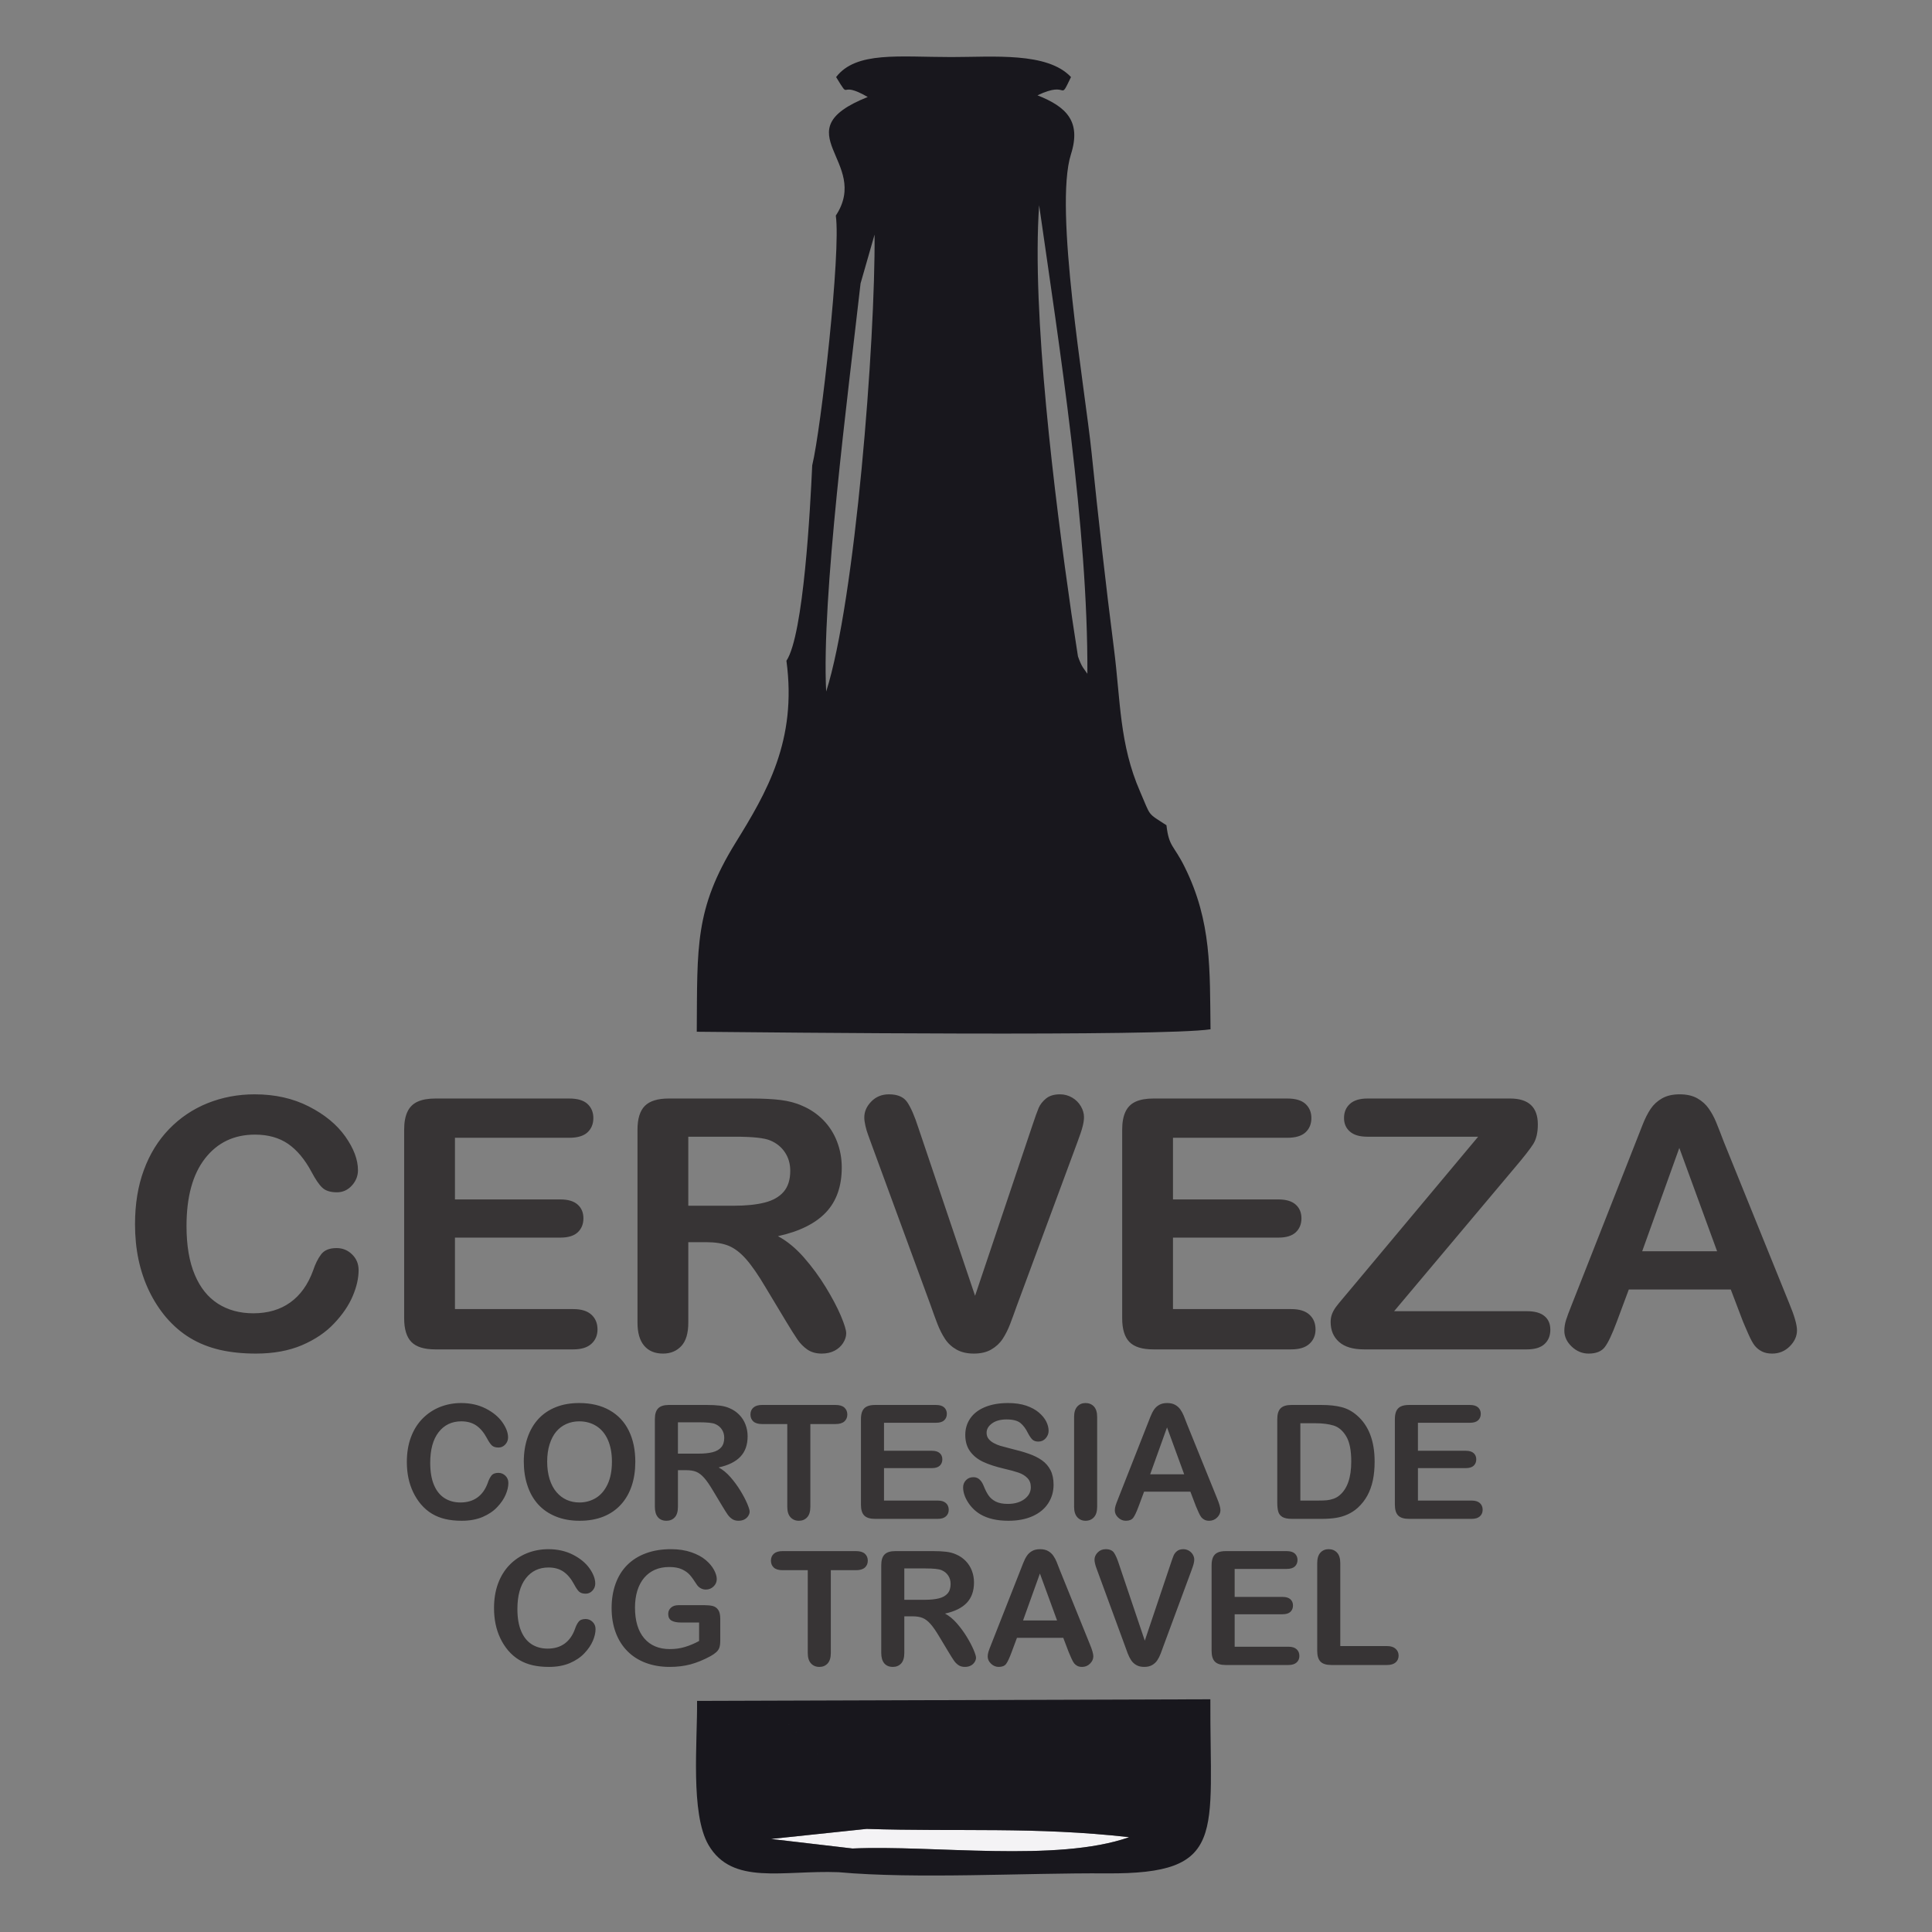 <?xml version="1.0" encoding="UTF-8"?>
<!DOCTYPE svg PUBLIC "-//W3C//DTD SVG 1.1//EN" "http://www.w3.org/Graphics/SVG/1.1/DTD/svg11.dtd">
<!-- Creator: CorelDRAW 2017 -->
<svg xmlns="http://www.w3.org/2000/svg" xml:space="preserve" width="14.817mm" height="14.817mm" version="1.1" style="shape-rendering:geometricPrecision; text-rendering:geometricPrecision; image-rendering:optimizeQuality; fill-rule:evenodd; clip-rule:evenodd"
viewBox="0 0 1481.66 1481.66"
 xmlns:xlink="http://www.w3.org/1999/xlink">
 <rect x="0" y="0" width="1481.66" height="1481.66" fill="#808080" stroke="none"/>
 <defs>
  <style type="text/css">
   <![CDATA[
    .fil0 {fill:none}
    .fil3 {fill:#18171D}
    .fil2 {fill:#F4F3F5}
    .fil1 {fill:#373435;fill-rule:nonzero}
   ]]>
  </style>
 </defs>
 <g id="Capa_x0020_1">
  <rect class="fil0" width="1481.66" height="1481.66"/>
  <path class="fil1" d="M275.02 974.08c0,6.13 -1.48,12.76 -4.52,19.88 -3,7.12 -7.75,14.11 -14.24,20.96 -6.45,6.9 -14.74,12.45 -24.77,16.75 -10.08,4.25 -21.81,6.4 -35.2,6.4 -10.12,0 -19.35,-0.94 -27.67,-2.86 -8.29,-1.93 -15.86,-4.93 -22.62,-9 -6.76,-4.03 -13.03,-9.41 -18.72,-16.04 -5.06,-6.04 -9.4,-12.76 -12.99,-20.24 -3.58,-7.48 -6.27,-15.49 -8.06,-23.96 -1.79,-8.51 -2.68,-17.51 -2.68,-27.05 0,-15.45 2.23,-29.33 6.76,-41.55 4.48,-12.28 10.97,-22.75 19.34,-31.44 8.42,-8.69 18.23,-15.32 29.52,-19.89 11.28,-4.52 23.33,-6.8 36.09,-6.8 15.59,0 29.42,3.09 41.6,9.31 12.14,6.18 21.46,13.88 27.95,23.02 6.45,9.14 9.72,17.73 9.72,25.88 0,4.48 -1.61,8.38 -4.75,11.83 -3.13,3.4 -6.94,5.1 -11.42,5.1 -4.97,0 -8.73,-1.21 -11.19,-3.54 -2.51,-2.37 -5.29,-6.44 -8.33,-12.22 -5.11,-9.54 -11.07,-16.66 -17.92,-21.41 -6.89,-4.7 -15.31,-7.07 -25.39,-7.07 -16.03,0 -28.75,6.09 -38.24,18.22 -9.5,12.18 -14.25,29.47 -14.25,51.86 0,14.96 2.11,27.41 6.32,37.35 4.16,9.94 10.12,17.33 17.82,22.26 7.7,4.88 16.71,7.34 27.05,7.34 11.2,0 20.65,-2.77 28.39,-8.33 7.75,-5.55 13.57,-13.7 17.51,-24.49 1.66,-5.06 3.72,-9.18 6.18,-12.41 2.42,-3.18 6.36,-4.79 11.78,-4.79 4.66,0 8.65,1.61 11.96,4.88 3.31,3.23 4.97,7.26 4.97,12.05zm161.67 -101.52l-87.78 0 0 47.29 80.83 0c5.96,0 10.39,1.34 13.3,3.98 2.96,2.64 4.39,6.18 4.39,10.53 0,4.34 -1.43,7.92 -4.3,10.65 -2.91,2.74 -7.34,4.12 -13.39,4.12l-80.83 0 0 54.82 90.78 0c6.13,0 10.74,1.43 13.83,4.25 3.14,2.83 4.71,6.63 4.71,11.33 0,4.53 -1.57,8.24 -4.71,11.07 -3.09,2.82 -7.7,4.25 -13.83,4.25l-105.87 0c-8.47,0 -14.56,-1.88 -18.27,-5.64 -3.72,-3.76 -5.6,-9.86 -5.6,-18.23l0 -144.65c0,-5.6 0.85,-10.17 2.51,-13.7 1.65,-3.54 4.25,-6.14 7.79,-7.75 3.54,-1.61 8.06,-2.42 13.57,-2.42l102.87 0c6.22,0 10.83,1.39 13.83,4.12 3,2.78 4.53,6.4 4.53,10.84 0,4.57 -1.53,8.24 -4.53,11.02 -3,2.73 -7.61,4.12 -13.83,4.12zm104.83 80.07l-13.66 0 0 61.71c0,8.15 -1.79,14.11 -5.37,17.96 -3.59,3.85 -8.29,5.77 -14.02,5.77 -6.22,0 -11.06,-2.01 -14.46,-6.04 -3.41,-4.03 -5.11,-9.9 -5.11,-17.69l0 -148.01c0,-8.37 1.88,-14.46 5.64,-18.23 3.76,-3.76 9.85,-5.64 18.23,-5.64l63.37 0c8.73,0 16.21,0.36 22.43,1.12 6.23,0.76 11.83,2.24 16.8,4.52 6.04,2.56 11.37,6.18 16.03,10.89 4.61,4.74 8.15,10.25 10.52,16.48 2.42,6.27 3.63,12.89 3.63,19.92 0,14.34 -4.03,25.8 -12.13,34.4 -8.11,8.55 -20.38,14.64 -36.82,18.23 6.9,3.67 13.53,9.09 19.84,16.25 6.27,7.17 11.92,14.82 16.84,22.89 4.93,8.1 8.78,15.36 11.56,21.89 2.73,6.5 4.12,10.98 4.12,13.44 0,2.51 -0.81,5.02 -2.42,7.52 -1.61,2.51 -3.81,4.48 -6.63,5.91 -2.78,1.44 -6.05,2.15 -9.72,2.15 -4.34,0 -8.01,-1.03 -11.02,-3.09 -2.95,-2.06 -5.5,-4.65 -7.65,-7.79 -2.15,-3.13 -5.06,-7.79 -8.74,-13.88l-15.63 -25.98c-5.59,-9.49 -10.61,-16.74 -15,-21.72 -4.43,-5.01 -8.91,-8.41 -13.48,-10.25 -4.52,-1.84 -10.25,-2.73 -17.15,-2.73zm22.3 -80.88l-35.96 0 0 52.93 34.89 0c9.36,0 17.24,-0.8 23.64,-2.42 6.36,-1.61 11.24,-4.38 14.6,-8.28 3.36,-3.9 5.06,-9.27 5.06,-16.08 0,-5.37 -1.34,-10.07 -4.07,-14.15 -2.69,-4.07 -6.45,-7.12 -11.29,-9.13 -4.52,-1.93 -13.48,-2.87 -26.87,-2.87zm140.45 -6.94l43.52 128.93 43.67 -129.83c2.28,-6.85 3.98,-11.6 5.1,-14.24 1.17,-2.69 3.05,-5.06 5.65,-7.21 2.64,-2.15 6.22,-3.22 10.74,-3.22 3.32,0 6.41,0.85 9.27,2.5 2.83,1.66 5.07,3.86 6.68,6.63 1.61,2.73 2.42,5.51 2.42,8.33 0,1.88 -0.27,3.99 -0.81,6.23 -0.49,2.19 -1.16,4.39 -1.93,6.54 -0.8,2.14 -1.61,4.34 -2.37,6.62l-46.53 125.67c-1.7,4.79 -3.36,9.35 -5.02,13.7 -1.65,4.3 -3.58,8.1 -5.77,11.42 -2.15,3.27 -5.06,5.95 -8.69,8.06 -3.63,2.1 -8.06,3.13 -13.3,3.13 -5.29,0 -9.72,-1.03 -13.35,-3.09 -3.62,-2.06 -6.53,-4.74 -8.77,-8.1 -2.2,-3.4 -4.17,-7.21 -5.83,-11.51 -1.65,-4.26 -3.31,-8.82 -4.97,-13.61l-45.76 -124.64c-0.81,-2.24 -1.62,-4.48 -2.42,-6.67 -0.85,-2.19 -1.53,-4.57 -2.11,-7.08 -0.58,-2.55 -0.85,-4.7 -0.85,-6.44 0,-4.44 1.79,-8.51 5.38,-12.19 3.58,-3.67 8.1,-5.5 13.52,-5.5 6.63,0 11.33,2.01 14.06,6.09 2.78,4.07 5.6,10.57 8.47,19.48zm283.08 7.75l-87.78 0 0 47.29 80.83 0c5.96,0 10.39,1.34 13.3,3.98 2.96,2.64 4.39,6.18 4.39,10.53 0,4.34 -1.43,7.92 -4.3,10.65 -2.91,2.74 -7.34,4.12 -13.39,4.12l-80.83 0 0 54.82 90.78 0c6.13,0 10.74,1.43 13.83,4.25 3.14,2.83 4.71,6.63 4.71,11.33 0,4.53 -1.57,8.24 -4.71,11.07 -3.09,2.82 -7.7,4.25 -13.83,4.25l-105.87 0c-8.47,0 -14.56,-1.88 -18.27,-5.64 -3.72,-3.76 -5.6,-9.86 -5.6,-18.23l0 -144.65c0,-5.6 0.85,-10.17 2.51,-13.7 1.65,-3.54 4.25,-6.14 7.79,-7.75 3.54,-1.61 8.06,-2.42 13.57,-2.42l102.87 0c6.22,0 10.83,1.39 13.83,4.12 3,2.78 4.53,6.4 4.53,10.84 0,4.57 -1.53,8.24 -4.53,11.02 -3,2.73 -7.61,4.12 -13.83,4.12zm47.42 117.37l98.83 -118.18 -84.9 0c-5.96,0 -10.44,-1.3 -13.44,-3.94 -3.04,-2.64 -4.52,-6.09 -4.52,-10.39 0,-4.44 1.48,-8.06 4.52,-10.84 3,-2.73 7.48,-4.12 13.44,-4.12l109.45 0c14.15,0 21.22,6.63 21.22,19.84 0,6.31 -1.16,11.33 -3.53,15.09 -2.38,3.76 -7.12,9.85 -14.29,18.27l-92.39 109.9 101.84 0c6,0 10.52,1.26 13.48,3.76 3,2.47 4.48,5.96 4.48,10.44 0,4.61 -1.48,8.28 -4.48,11.01 -2.96,2.74 -7.48,4.08 -13.48,4.08l-124.95 0c-8.46,0 -14.86,-1.93 -19.12,-5.73 -4.3,-3.81 -6.45,-8.87 -6.45,-15.27 0,-2.2 0.36,-4.21 1.03,-6.05 0.72,-1.84 1.66,-3.58 2.82,-5.19 1.21,-1.62 2.82,-3.68 4.93,-6.14 2.1,-2.51 3.94,-4.7 5.51,-6.54zm301.75 23.11l-9.18 -24.14 -78.19 0 -9.18 24.63c-3.59,9.63 -6.63,16.13 -9.19,19.48 -2.5,3.36 -6.67,5.06 -12.45,5.06 -4.88,0 -9.22,-1.79 -12.98,-5.37 -3.76,-3.58 -5.65,-7.66 -5.65,-12.18 0,-2.64 0.45,-5.37 1.3,-8.15 0.9,-2.82 2.33,-6.67 4.35,-11.69l49.17 -124.86c1.43,-3.58 3.09,-7.88 5.06,-12.89 1.97,-5.06 4.08,-9.23 6.31,-12.54 2.24,-3.32 5.15,-6 8.78,-8.06 3.63,-2.06 8.11,-3.09 13.44,-3.09 5.46,0 9.98,1.03 13.61,3.09 3.63,2.06 6.54,4.7 8.78,7.92 2.24,3.23 4.12,6.72 5.64,10.44 1.52,3.71 3.49,8.69 5.82,14.87l50.25 124.09c3.94,9.45 5.91,16.3 5.91,20.6 0,4.43 -1.83,8.55 -5.55,12.27 -3.72,3.72 -8.24,5.55 -13.48,5.55 -3.05,0 -5.69,-0.53 -7.88,-1.65 -2.15,-1.08 -3.99,-2.56 -5.51,-4.44 -1.48,-1.88 -3.05,-4.79 -4.75,-8.64 -1.75,-3.9 -3.18,-7.34 -4.43,-10.3zm-77.12 -53.43l57.46 0 -28.98 -79.26 -28.48 79.26z"/>
  <path class="fil2" d="M653.77 1417.63c61.57,-2.78 156.82,10.86 212.22,-8.69 -72.1,-8.15 -131.73,-4.07 -201.39,-6.36l-73.35 7.73 62.52 7.32z"/>
  <path class="fil3" d="M633.6 530.35c-3.69,-71.78 16.74,-227.94 26.37,-312.98l10.75 -37.48c0.65,81.82 -14.82,280.54 -37.12,350.46zm200.32 -13.63c-2.54,-3.83 -4.19,-4.69 -7.22,-13.3l-5.03 -32.91c-12.88,-89.37 -30.58,-230.53 -24.75,-313.14 15.52,108.59 37.55,247.56 37,359.35zm-192.94 -351.37c4.04,27.86 -11.29,163.4 -18.09,191.57 -1.46,32.15 -6.54,129.99 -19.77,149.83 8.27,61.2 -15.21,101.04 -39.01,139.55 -31.49,50.96 -29.27,79.8 -29.76,144.95 59.79,0.54 356.9,3.79 394.01,-1.89 -0.6,-45.83 0.98,-82.4 -19.76,-124.33 -8.58,-17.38 -12.06,-15.17 -14.05,-32.15 -15.18,-9.87 -11.72,-6.31 -20.17,-25.68 -16,-36.62 -14.99,-69.92 -20.07,-109.57 -6.4,-49.91 -12.04,-100.45 -17.18,-150.56 -5.09,-49.57 -29,-187.21 -15.81,-228.77 8.04,-25.34 -3.57,-36.43 -25.68,-45.2 24.93,-11.89 15.98,6.17 25.71,-14 -18.08,-19.35 -59.63,-15.35 -91.75,-15.35 -40.09,0 -73.03,-4.59 -88.38,15.35 11.74,19.22 1.01,1.81 24.25,15.28 -66.24,26.38 2.9,49.49 -24.49,90.97zm23.63 1237.24c69.65,2.28 129.27,-1.8 201.39,6.36 -55.41,19.53 -150.65,5.89 -212.23,8.67 -5.63,14 4.16,7.13 -10.82,18.17 60.09,5.42 142.45,0.46 205.81,0.91 92.65,0.67 78.98,-29.67 79.47,-133.51l-393.65 1.24c63.27,0 49.08,-3.12 82.67,31.11 10.25,10.46 16.53,16.53 27.21,26.7 17.36,16.56 18.24,12.13 20.15,40.35zm-21.66 33.2c14.98,-11.04 5.19,-4.17 10.82,-18.17l-62.52 -7.31 73.36 -7.72c-1.91,-28.22 -2.79,-23.79 -20.15,-40.35 -10.68,-10.17 -16.96,-16.24 -27.21,-26.7 -33.59,-34.23 -19.4,-31.11 -82.67,-31.11 0.32,31.21 -5.25,86.51 8.8,110.54 18.28,31.23 57.07,19.18 99.57,20.82z"/>
  <path class="fil1" d="M389.87 1137.23c0,2.78 -0.67,5.79 -2.06,9.03 -1.36,3.23 -3.52,6.4 -6.46,9.51 -2.93,3.13 -6.69,5.65 -11.25,7.61 -4.57,1.93 -9.9,2.9 -15.98,2.9 -4.6,0 -8.78,-0.42 -12.57,-1.3 -3.76,-0.87 -7.19,-2.23 -10.26,-4.08 -3.07,-1.83 -5.92,-4.27 -8.5,-7.28 -2.3,-2.75 -4.27,-5.8 -5.9,-9.19 -1.63,-3.4 -2.85,-7.04 -3.66,-10.88 -0.81,-3.87 -1.22,-7.95 -1.22,-12.28 0,-7.02 1.02,-13.32 3.07,-18.87 2.03,-5.57 4.98,-10.33 8.78,-14.28 3.83,-3.94 8.28,-6.95 13.4,-9.03 5.13,-2.05 10.6,-3.09 16.39,-3.09 7.08,0 13.36,1.41 18.89,4.23 5.51,2.81 9.74,6.31 12.69,10.45 2.93,4.15 4.41,8.06 4.41,11.76 0,2.03 -0.73,3.8 -2.15,5.37 -1.43,1.54 -3.15,2.31 -5.19,2.31 -2.25,0 -3.96,-0.55 -5.08,-1.6 -1.14,-1.08 -2.4,-2.93 -3.78,-5.55 -2.32,-4.33 -5.03,-7.57 -8.14,-9.72 -3.13,-2.14 -6.95,-3.22 -11.53,-3.22 -7.27,0 -13.05,2.77 -17.36,8.28 -4.31,5.53 -6.47,13.38 -6.47,23.55 0,6.79 0.96,12.44 2.87,16.95 1.89,4.52 4.6,7.87 8.09,10.11 3.5,2.22 7.59,3.33 12.28,3.33 5.09,0 9.38,-1.26 12.9,-3.78 3.51,-2.52 6.16,-6.22 7.95,-11.12 0.75,-2.3 1.68,-4.17 2.8,-5.63 1.1,-1.45 2.89,-2.18 5.35,-2.18 2.11,0 3.92,0.73 5.43,2.22 1.5,1.46 2.26,3.29 2.26,5.47zm54.29 -61.23c9.06,0 16.83,1.83 23.32,5.51 6.48,3.66 11.41,8.89 14.74,15.66 3.33,6.77 5,14.72 5,23.85 0,6.75 -0.91,12.89 -2.74,18.4 -1.83,5.53 -4.56,10.31 -8.22,14.36 -3.66,4.05 -8.13,7.14 -13.46,9.29 -5.33,2.14 -11.41,3.21 -18.28,3.21 -6.83,0 -12.95,-1.09 -18.34,-3.31 -5.41,-2.2 -9.9,-5.31 -13.52,-9.31 -3.62,-4.01 -6.34,-8.83 -8.19,-14.48 -1.86,-5.63 -2.77,-11.73 -2.77,-18.28 0,-6.71 0.96,-12.85 2.89,-18.46 1.93,-5.59 4.71,-10.35 8.37,-14.3 3.64,-3.92 8.1,-6.93 13.34,-9 5.23,-2.1 11.19,-3.14 17.86,-3.14zm25.13 44.9c0,-6.38 -1.04,-11.94 -3.09,-16.63 -2.08,-4.68 -5.03,-8.22 -8.85,-10.64 -3.82,-2.4 -8.23,-3.6 -13.19,-3.6 -3.52,0 -6.8,0.68 -9.78,2 -3.01,1.34 -5.6,3.27 -7.75,5.81 -2.16,2.54 -3.86,5.8 -5.13,9.74 -1.24,3.97 -1.87,8.4 -1.87,13.32 0,4.98 0.63,9.46 1.87,13.48 1.27,4.01 3.03,7.34 5.31,9.98 2.28,2.65 4.9,4.62 7.85,5.92 2.97,1.32 6.2,1.97 9.74,1.97 4.53,0 8.68,-1.13 12.48,-3.39 3.79,-2.26 6.8,-5.76 9.05,-10.49 2.24,-4.72 3.36,-10.56 3.36,-17.47zm56.83 6.59l-6.21 0 0 28.02c0,3.7 -0.81,6.4 -2.44,8.15 -1.62,1.75 -3.76,2.62 -6.36,2.62 -2.83,0 -5.02,-0.91 -6.57,-2.74 -1.54,-1.83 -2.32,-4.49 -2.32,-8.03l0 -67.2c0,-3.81 0.86,-6.57 2.57,-8.28 1.7,-1.71 4.47,-2.56 8.27,-2.56l28.77 0c3.97,0 7.36,0.16 10.19,0.51 2.83,0.34 5.37,1.01 7.63,2.05 2.74,1.16 5.16,2.81 7.27,4.94 2.1,2.16 3.71,4.66 4.78,7.48 1.1,2.85 1.65,5.86 1.65,9.05 0,6.51 -1.83,11.71 -5.51,15.62 -3.68,3.88 -9.25,6.65 -16.71,8.27 3.13,1.67 6.14,4.13 9,7.38 2.85,3.26 5.41,6.74 7.65,10.4 2.24,3.68 3.98,6.97 5.24,9.94 1.24,2.95 1.88,4.98 1.88,6.1 0,1.14 -0.37,2.28 -1.1,3.41 -0.73,1.14 -1.73,2.04 -3.01,2.69 -1.26,0.65 -2.75,0.97 -4.41,0.97 -1.98,0 -3.64,-0.46 -5.01,-1.4 -1.34,-0.93 -2.5,-2.11 -3.47,-3.54 -0.98,-1.42 -2.3,-3.53 -3.97,-6.3l-7.09 -11.79c-2.55,-4.31 -4.82,-7.61 -6.82,-9.87 -2.01,-2.27 -4.04,-3.82 -6.12,-4.65 -2.05,-0.84 -4.65,-1.24 -7.78,-1.24zm10.12 -36.72l-16.33 0 0 24.03 15.84 0c4.25,0 7.83,-0.37 10.74,-1.1 2.89,-0.73 5.1,-1.99 6.63,-3.76 1.52,-1.77 2.3,-4.21 2.3,-7.3 0,-2.44 -0.61,-4.57 -1.85,-6.42 -1.22,-1.85 -2.93,-3.24 -5.13,-4.15 -2.05,-0.88 -6.12,-1.3 -12.2,-1.3zm104.52 1.34l-19.3 0 0 63.4c0,3.66 -0.81,6.36 -2.46,8.13 -1.63,1.77 -3.74,2.64 -6.32,2.64 -2.63,0 -4.78,-0.89 -6.43,-2.68 -1.65,-1.79 -2.48,-4.47 -2.48,-8.09l0 -63.4 -19.3 0c-3.03,0 -5.26,-0.67 -6.73,-1.99 -1.46,-1.35 -2.21,-3.12 -2.21,-5.31 0,-2.26 0.77,-4.05 2.29,-5.37 1.53,-1.32 3.75,-1.97 6.65,-1.97l56.29 0c3.07,0 5.32,0.67 6.83,2.03 1.48,1.36 2.23,3.13 2.23,5.31 0,2.19 -0.77,3.96 -2.27,5.31 -1.51,1.32 -3.76,1.99 -6.79,1.99zm77.04 -0.98l-39.85 0 0 21.47 36.7 0c2.7,0 4.71,0.61 6.04,1.81 1.34,1.2 1.99,2.81 1.99,4.78 0,1.97 -0.65,3.6 -1.95,4.84 -1.32,1.24 -3.34,1.87 -6.08,1.87l-36.7 0 0 24.89 41.21 0c2.79,0 4.88,0.65 6.28,1.93 1.43,1.28 2.14,3.01 2.14,5.15 0,2.05 -0.71,3.74 -2.14,5.02 -1.4,1.28 -3.49,1.93 -6.28,1.93l-48.07 0c-3.84,0 -6.6,-0.85 -8.29,-2.56 -1.69,-1.71 -2.54,-4.48 -2.54,-8.28l0 -65.67c0,-2.55 0.38,-4.62 1.13,-6.23 0.76,-1.6 1.94,-2.78 3.54,-3.51 1.61,-0.74 3.66,-1.1 6.16,-1.1l46.71 0c2.83,0 4.92,0.63 6.28,1.87 1.36,1.26 2.06,2.91 2.06,4.92 0,2.07 -0.7,3.74 -2.06,5 -1.36,1.24 -3.45,1.87 -6.28,1.87zm90.19 47.5c0,5.27 -1.36,10 -4.08,14.21 -2.71,4.21 -6.69,7.51 -11.94,9.89 -5.24,2.37 -11.47,3.55 -18.64,3.55 -8.63,0 -15.74,-1.62 -21.33,-4.86 -3.97,-2.33 -7.18,-5.47 -9.66,-9.37 -2.48,-3.9 -3.72,-7.71 -3.72,-11.41 0,-2.13 0.75,-3.96 2.23,-5.51 1.49,-1.52 3.38,-2.27 5.68,-2.27 1.87,0 3.43,0.59 4.71,1.79 1.3,1.17 2.4,2.94 3.32,5.3 1.1,2.77 2.32,5.11 3.6,6.96 1.3,1.87 3.11,3.41 5.45,4.63 2.35,1.2 5.43,1.81 9.25,1.81 5.22,0 9.49,-1.22 12.77,-3.66 3.27,-2.44 4.92,-5.49 4.92,-9.15 0,-2.91 -0.88,-5.26 -2.65,-7.05 -1.76,-1.81 -4.06,-3.2 -6.87,-4.15 -2.78,-0.96 -6.55,-1.97 -11.22,-3.05 -6.26,-1.47 -11.53,-3.19 -15.74,-5.15 -4.23,-1.97 -7.58,-4.65 -10.07,-8.05 -2.48,-3.39 -3.72,-7.6 -3.72,-12.67 0,-4.79 1.31,-9.06 3.93,-12.81 2.62,-3.72 6.42,-6.58 11.38,-8.6 4.97,-2.01 10.8,-3.01 17.51,-3.01 5.35,0 9.99,0.68 13.91,2 3.9,1.34 7.16,3.11 9.74,5.3 2.56,2.2 4.45,4.52 5.65,6.94 1.18,2.42 1.79,4.8 1.79,7.09 0,2.1 -0.75,4.01 -2.24,5.7 -1.48,1.68 -3.35,2.52 -5.57,2.52 -2.03,0 -3.55,-0.51 -4.61,-1.51 -1.06,-1.01 -2.2,-2.68 -3.42,-4.98 -1.6,-3.29 -3.5,-5.87 -5.73,-7.72 -2.22,-1.85 -5.8,-2.77 -10.74,-2.77 -4.55,0 -8.25,1 -11.04,3.01 -2.81,2.01 -4.21,4.41 -4.21,7.24 0,1.75 0.47,3.25 1.43,4.53 0.95,1.26 2.27,2.36 3.94,3.28 1.67,0.91 3.35,1.62 5.06,2.15 1.71,0.51 4.54,1.26 8.46,2.26 4.92,1.16 9.4,2.42 13.38,3.82 3.99,1.38 7.38,3.07 10.19,5.06 2.8,1.98 4.98,4.5 6.55,7.53 1.56,3.05 2.35,6.77 2.35,11.18zm15.74 16.88l0 -68.79c0,-3.58 0.81,-6.24 2.44,-8.03 1.62,-1.79 3.74,-2.69 6.32,-2.69 2.64,0 4.8,0.88 6.45,2.65 1.64,1.77 2.48,4.45 2.48,8.07l0 68.79c0,3.62 -0.84,6.3 -2.48,8.09 -1.65,1.79 -3.81,2.68 -6.45,2.68 -2.54,0 -4.63,-0.89 -6.28,-2.7 -1.65,-1.81 -2.48,-4.49 -2.48,-8.07zm93.35 -0.59l-4.17 -10.96 -35.5 0 -4.17 11.18c-1.62,4.37 -3.01,7.32 -4.16,8.85 -1.14,1.52 -3.03,2.29 -5.66,2.29 -2.21,0 -4.19,-0.81 -5.89,-2.44 -1.71,-1.62 -2.57,-3.47 -2.57,-5.53 0,-1.2 0.21,-2.44 0.59,-3.7 0.41,-1.28 1.06,-3.03 1.98,-5.3l22.32 -56.69c0.65,-1.63 1.4,-3.58 2.3,-5.86 0.89,-2.3 1.85,-4.19 2.87,-5.69 1.01,-1.51 2.33,-2.73 3.98,-3.66 1.65,-0.94 3.68,-1.41 6.1,-1.41 2.48,0 4.54,0.47 6.18,1.41 1.65,0.93 2.97,2.13 3.99,3.6 1.02,1.46 1.87,3.05 2.56,4.73 0.69,1.69 1.59,3.95 2.64,6.75l22.82 56.35c1.79,4.29 2.68,7.4 2.68,9.35 0,2.01 -0.83,3.89 -2.52,5.57 -1.69,1.69 -3.74,2.52 -6.12,2.52 -1.38,0 -2.58,-0.24 -3.58,-0.75 -0.97,-0.49 -1.81,-1.16 -2.5,-2.01 -0.67,-0.86 -1.38,-2.18 -2.15,-3.93 -0.8,-1.76 -1.45,-3.33 -2.02,-4.67zm-35.01 -24.26l26.09 0 -13.16 -35.99 -12.93 35.99zm108.32 -53.19l23.05 0c6,0 11.15,0.55 15.44,1.67 4.31,1.11 8.19,3.21 11.69,6.26 9.09,7.79 13.64,19.64 13.64,35.52 0,5.25 -0.45,10.02 -1.36,14.36 -0.92,4.33 -2.34,8.23 -4.23,11.71 -1.91,3.47 -4.35,6.59 -7.34,9.33 -2.34,2.1 -4.9,3.78 -7.69,5.04 -2.78,1.28 -5.77,2.18 -8.96,2.69 -3.2,0.51 -6.81,0.77 -10.82,0.77l-23.06 0c-3.21,0 -5.63,-0.49 -7.28,-1.46 -1.62,-0.98 -2.68,-2.34 -3.17,-4.11 -0.51,-1.77 -0.75,-4.07 -0.75,-6.87l0 -64.07c0,-3.81 0.85,-6.57 2.56,-8.28 1.71,-1.71 4.47,-2.56 8.28,-2.56zm6.85 14.03l0 59.29 13.42 0c2.93,0 5.24,-0.08 6.91,-0.24 1.67,-0.17 3.4,-0.55 5.19,-1.18 1.79,-0.65 3.33,-1.55 4.63,-2.69 5.92,-5 8.89,-13.62 8.89,-25.86 0,-8.62 -1.3,-15.09 -3.91,-19.38 -2.6,-4.29 -5.81,-7.01 -9.61,-8.19 -3.83,-1.16 -8.44,-1.75 -13.83,-1.75l-11.69 0zm130.03 -0.37l-39.85 0 0 21.47 36.7 0c2.7,0 4.71,0.61 6.04,1.81 1.34,1.2 1.99,2.81 1.99,4.78 0,1.97 -0.65,3.6 -1.95,4.84 -1.32,1.24 -3.34,1.87 -6.08,1.87l-36.7 0 0 24.89 41.21 0c2.79,0 4.88,0.65 6.28,1.93 1.43,1.28 2.14,3.01 2.14,5.15 0,2.05 -0.71,3.74 -2.14,5.02 -1.4,1.28 -3.49,1.93 -6.28,1.93l-48.07 0c-3.84,0 -6.6,-0.85 -8.29,-2.56 -1.69,-1.71 -2.54,-4.48 -2.54,-8.28l0 -65.67c0,-2.55 0.38,-4.62 1.13,-6.23 0.76,-1.6 1.94,-2.78 3.54,-3.51 1.61,-0.74 3.66,-1.1 6.16,-1.1l46.71 0c2.83,0 4.92,0.63 6.28,1.87 1.36,1.26 2.06,2.91 2.06,4.92 0,2.07 -0.7,3.74 -2.06,5 -1.36,1.24 -3.45,1.87 -6.28,1.87zm-670.54 158.18c0,2.78 -0.67,5.79 -2.06,9.03 -1.36,3.23 -3.52,6.4 -6.46,9.51 -2.93,3.13 -6.69,5.65 -11.25,7.61 -4.57,1.93 -9.9,2.9 -15.98,2.9 -4.6,0 -8.78,-0.42 -12.57,-1.3 -3.76,-0.87 -7.19,-2.23 -10.26,-4.08 -3.07,-1.83 -5.92,-4.27 -8.5,-7.28 -2.3,-2.75 -4.27,-5.8 -5.9,-9.19 -1.63,-3.4 -2.85,-7.04 -3.66,-10.88 -0.81,-3.87 -1.22,-7.95 -1.22,-12.28 0,-7.02 1.02,-13.32 3.07,-18.87 2.03,-5.57 4.98,-10.33 8.78,-14.28 3.83,-3.94 8.28,-6.95 13.4,-9.03 5.13,-2.05 10.6,-3.09 16.39,-3.09 7.08,0 13.36,1.41 18.89,4.23 5.51,2.81 9.74,6.31 12.69,10.45 2.93,4.15 4.41,8.06 4.41,11.76 0,2.03 -0.73,3.8 -2.15,5.37 -1.43,1.54 -3.15,2.31 -5.19,2.31 -2.25,0 -3.96,-0.55 -5.08,-1.6 -1.14,-1.08 -2.4,-2.93 -3.78,-5.55 -2.32,-4.33 -5.03,-7.57 -8.14,-9.72 -3.13,-2.14 -6.95,-3.22 -11.53,-3.22 -7.27,0 -13.05,2.77 -17.36,8.28 -4.31,5.53 -6.47,13.38 -6.47,23.55 0,6.79 0.96,12.44 2.87,16.95 1.89,4.52 4.6,7.87 8.09,10.11 3.5,2.22 7.59,3.33 12.28,3.33 5.09,0 9.38,-1.26 12.9,-3.78 3.51,-2.52 6.16,-6.22 7.95,-11.12 0.75,-2.3 1.68,-4.17 2.8,-5.63 1.1,-1.45 2.89,-2.18 5.35,-2.18 2.11,0 3.92,0.73 5.43,2.22 1.5,1.46 2.26,3.29 2.26,5.47zm95.64 -7.91l0 16.73c0,2.24 -0.22,4.01 -0.65,5.33 -0.44,1.34 -1.24,2.54 -2.42,3.6 -1.18,1.08 -2.68,2.11 -4.51,3.11 -5.27,2.85 -10.35,4.92 -15.23,6.24 -4.88,1.3 -10.21,1.95 -15.96,1.95 -6.71,0 -12.83,-1.03 -18.34,-3.09 -5.53,-2.07 -10.23,-5.06 -14.11,-9 -3.91,-3.93 -6.9,-8.69 -8.97,-14.28 -2.1,-5.61 -3.13,-11.85 -3.13,-18.77 0,-6.79 1.01,-12.99 3.03,-18.64 2.03,-5.63 5,-10.41 8.94,-14.36 3.93,-3.92 8.71,-6.93 14.36,-9 5.63,-2.1 12.02,-3.14 19.17,-3.14 5.88,0 11.09,0.8 15.6,2.36 4.53,1.57 8.21,3.54 11.02,5.92 2.83,2.38 4.94,4.9 6.38,7.56 1.43,2.67 2.14,5.03 2.14,7.1 0,2.22 -0.83,4.11 -2.48,5.67 -1.65,1.59 -3.62,2.36 -5.94,2.36 -1.26,0 -2.48,-0.28 -3.66,-0.89 -1.18,-0.59 -2.15,-1.43 -2.95,-2.48 -2.19,-3.42 -4.02,-6 -5.53,-7.75 -1.52,-1.73 -3.56,-3.21 -6.1,-4.39 -2.56,-1.2 -5.83,-1.79 -9.8,-1.79 -4.08,0 -7.74,0.71 -10.96,2.11 -3.21,1.41 -5.96,3.46 -8.23,6.14 -2.28,2.67 -4.03,5.96 -5.25,9.84 -1.2,3.91 -1.81,8.22 -1.81,12.94 0,10.24 2.36,18.11 7.06,23.64 4.69,5.51 11.26,8.28 19.66,8.28 4.09,0 7.93,-0.53 11.53,-1.61 3.58,-1.07 7.24,-2.6 10.92,-4.59l0 -14.17 -13.69 0c-3.29,0 -5.79,-0.49 -7.48,-1.49 -1.69,-0.99 -2.52,-2.68 -2.52,-5.08 0,-1.93 0.71,-3.56 2.11,-4.82 1.41,-1.28 3.32,-1.91 5.76,-1.91l20.07 0c2.46,0 4.55,0.22 6.26,0.65 1.71,0.45 3.09,1.42 4.13,2.93 1.06,1.5 1.58,3.78 1.58,6.79zm104.09 -37.21l-19.3 0 0 63.4c0,3.66 -0.81,6.36 -2.46,8.13 -1.63,1.77 -3.74,2.64 -6.32,2.64 -2.63,0 -4.78,-0.89 -6.43,-2.68 -1.65,-1.79 -2.48,-4.47 -2.48,-8.09l0 -63.4 -19.3 0c-3.03,0 -5.26,-0.67 -6.73,-1.99 -1.46,-1.35 -2.21,-3.12 -2.21,-5.31 0,-2.26 0.77,-4.05 2.29,-5.37 1.53,-1.32 3.75,-1.97 6.65,-1.97l56.29 0c3.07,0 5.32,0.67 6.83,2.03 1.48,1.36 2.23,3.13 2.23,5.31 0,2.19 -0.77,3.96 -2.27,5.31 -1.51,1.32 -3.76,1.99 -6.79,1.99zm43.27 35.38l-6.21 0 0 28.02c0,3.7 -0.81,6.4 -2.44,8.15 -1.62,1.75 -3.76,2.62 -6.36,2.62 -2.83,0 -5.02,-0.91 -6.57,-2.74 -1.54,-1.83 -2.32,-4.49 -2.32,-8.03l0 -67.2c0,-3.81 0.86,-6.57 2.57,-8.28 1.7,-1.71 4.47,-2.56 8.27,-2.56l28.77 0c3.97,0 7.36,0.16 10.19,0.51 2.83,0.34 5.37,1.01 7.63,2.05 2.74,1.16 5.16,2.81 7.27,4.94 2.1,2.16 3.71,4.66 4.78,7.48 1.1,2.85 1.65,5.86 1.65,9.05 0,6.51 -1.83,11.71 -5.51,15.62 -3.68,3.88 -9.25,6.65 -16.71,8.27 3.13,1.67 6.14,4.13 9,7.38 2.85,3.26 5.41,6.74 7.65,10.4 2.24,3.68 3.98,6.97 5.24,9.94 1.24,2.95 1.88,4.98 1.88,6.1 0,1.14 -0.37,2.28 -1.1,3.41 -0.73,1.14 -1.73,2.04 -3.01,2.69 -1.26,0.65 -2.75,0.97 -4.41,0.97 -1.98,0 -3.64,-0.46 -5.01,-1.4 -1.34,-0.93 -2.5,-2.11 -3.47,-3.54 -0.98,-1.42 -2.3,-3.53 -3.97,-6.3l-7.09 -11.79c-2.55,-4.31 -4.82,-7.61 -6.82,-9.87 -2.01,-2.27 -4.04,-3.82 -6.12,-4.65 -2.05,-0.84 -4.65,-1.24 -7.78,-1.24zm10.12 -36.72l-16.33 0 0 24.03 15.84 0c4.25,0 7.83,-0.37 10.74,-1.1 2.89,-0.73 5.1,-1.99 6.63,-3.76 1.52,-1.77 2.3,-4.21 2.3,-7.3 0,-2.44 -0.61,-4.57 -1.85,-6.42 -1.22,-1.85 -2.93,-3.24 -5.13,-4.15 -2.05,-0.88 -6.12,-1.3 -12.2,-1.3zm109.74 64.15l-4.17 -10.96 -35.5 0 -4.17 11.18c-1.62,4.37 -3.01,7.32 -4.16,8.85 -1.14,1.52 -3.03,2.29 -5.66,2.29 -2.21,0 -4.19,-0.81 -5.89,-2.44 -1.71,-1.62 -2.57,-3.47 -2.57,-5.53 0,-1.2 0.21,-2.44 0.59,-3.7 0.41,-1.28 1.06,-3.03 1.98,-5.3l22.32 -56.69c0.65,-1.63 1.4,-3.58 2.3,-5.86 0.89,-2.3 1.85,-4.19 2.87,-5.69 1.01,-1.51 2.33,-2.73 3.98,-3.66 1.65,-0.94 3.68,-1.41 6.1,-1.41 2.48,0 4.54,0.47 6.18,1.41 1.65,0.93 2.97,2.13 3.99,3.6 1.02,1.46 1.87,3.05 2.56,4.73 0.69,1.69 1.59,3.95 2.64,6.75l22.82 56.35c1.79,4.29 2.68,7.4 2.68,9.35 0,2.01 -0.83,3.89 -2.52,5.57 -1.69,1.69 -3.74,2.52 -6.12,2.52 -1.38,0 -2.58,-0.24 -3.58,-0.75 -0.97,-0.49 -1.81,-1.16 -2.5,-2.01 -0.67,-0.86 -1.38,-2.18 -2.15,-3.93 -0.8,-1.76 -1.45,-3.33 -2.02,-4.67zm-35.01 -24.26l26.09 0 -13.16 -35.99 -12.93 35.99zm73.61 -43.05l19.76 58.54 19.83 -58.94c1.03,-3.11 1.81,-5.27 2.32,-6.47 0.52,-1.22 1.38,-2.3 2.56,-3.27 1.2,-0.98 2.82,-1.47 4.88,-1.47 1.5,0 2.9,0.39 4.21,1.14 1.28,0.76 2.29,1.75 3.03,3.01 0.73,1.24 1.09,2.5 1.09,3.78 0,0.86 -0.12,1.81 -0.36,2.83 -0.23,1 -0.53,1.99 -0.88,2.97 -0.36,0.98 -0.73,1.97 -1.07,3.01l-21.13 57.05c-0.77,2.18 -1.53,4.25 -2.28,6.23 -0.75,1.95 -1.62,3.68 -2.62,5.18 -0.98,1.49 -2.3,2.71 -3.95,3.66 -1.64,0.96 -3.66,1.42 -6.03,1.42 -2.4,0 -4.42,-0.46 -6.06,-1.4 -1.65,-0.93 -2.97,-2.15 -3.99,-3.68 -1,-1.54 -1.89,-3.27 -2.64,-5.22 -0.75,-1.94 -1.51,-4.01 -2.26,-6.19l-20.78 -56.58c-0.37,-1.02 -0.73,-2.04 -1.1,-3.03 -0.38,-1 -0.69,-2.08 -0.95,-3.22 -0.27,-1.16 -0.39,-2.13 -0.39,-2.92 0,-2.02 0.81,-3.87 2.44,-5.53 1.63,-1.67 3.68,-2.51 6.14,-2.51 3.01,0 5.14,0.92 6.39,2.77 1.26,1.85 2.54,4.8 3.84,8.84zm128.53 3.52l-39.85 0 0 21.47 36.7 0c2.7,0 4.71,0.61 6.04,1.81 1.34,1.2 1.99,2.81 1.99,4.78 0,1.97 -0.65,3.6 -1.95,4.84 -1.32,1.24 -3.34,1.87 -6.08,1.87l-36.7 0 0 24.89 41.21 0c2.79,0 4.88,0.65 6.28,1.93 1.43,1.28 2.14,3.01 2.14,5.15 0,2.05 -0.71,3.74 -2.14,5.02 -1.4,1.28 -3.49,1.93 -6.28,1.93l-48.07 0c-3.84,0 -6.6,-0.85 -8.29,-2.56 -1.69,-1.71 -2.54,-4.48 -2.54,-8.28l0 -65.67c0,-2.55 0.38,-4.62 1.13,-6.23 0.76,-1.6 1.94,-2.78 3.54,-3.51 1.61,-0.74 3.66,-1.1 6.16,-1.1l46.71 0c2.83,0 4.92,0.63 6.28,1.87 1.36,1.26 2.06,2.91 2.06,4.92 0,2.07 -0.7,3.74 -2.06,5 -1.36,1.24 -3.45,1.87 -6.28,1.87zm41.15 -4.41l0 63.58 35.87 0c2.84,0 5.04,0.69 6.57,2.08 1.54,1.4 2.29,3.15 2.29,5.24 0,2.14 -0.75,3.89 -2.25,5.21 -1.51,1.32 -3.72,1.99 -6.61,1.99l-42.72 0c-3.85,0 -6.61,-0.85 -8.3,-2.56 -1.69,-1.71 -2.54,-4.48 -2.54,-8.28l0 -67.26c0,-3.56 0.81,-6.24 2.42,-8.03 1.61,-1.79 3.72,-2.69 6.34,-2.69 2.65,0 4.8,0.88 6.45,2.65 1.65,1.77 2.48,4.47 2.48,8.07z"/>
 </g>
</svg>
